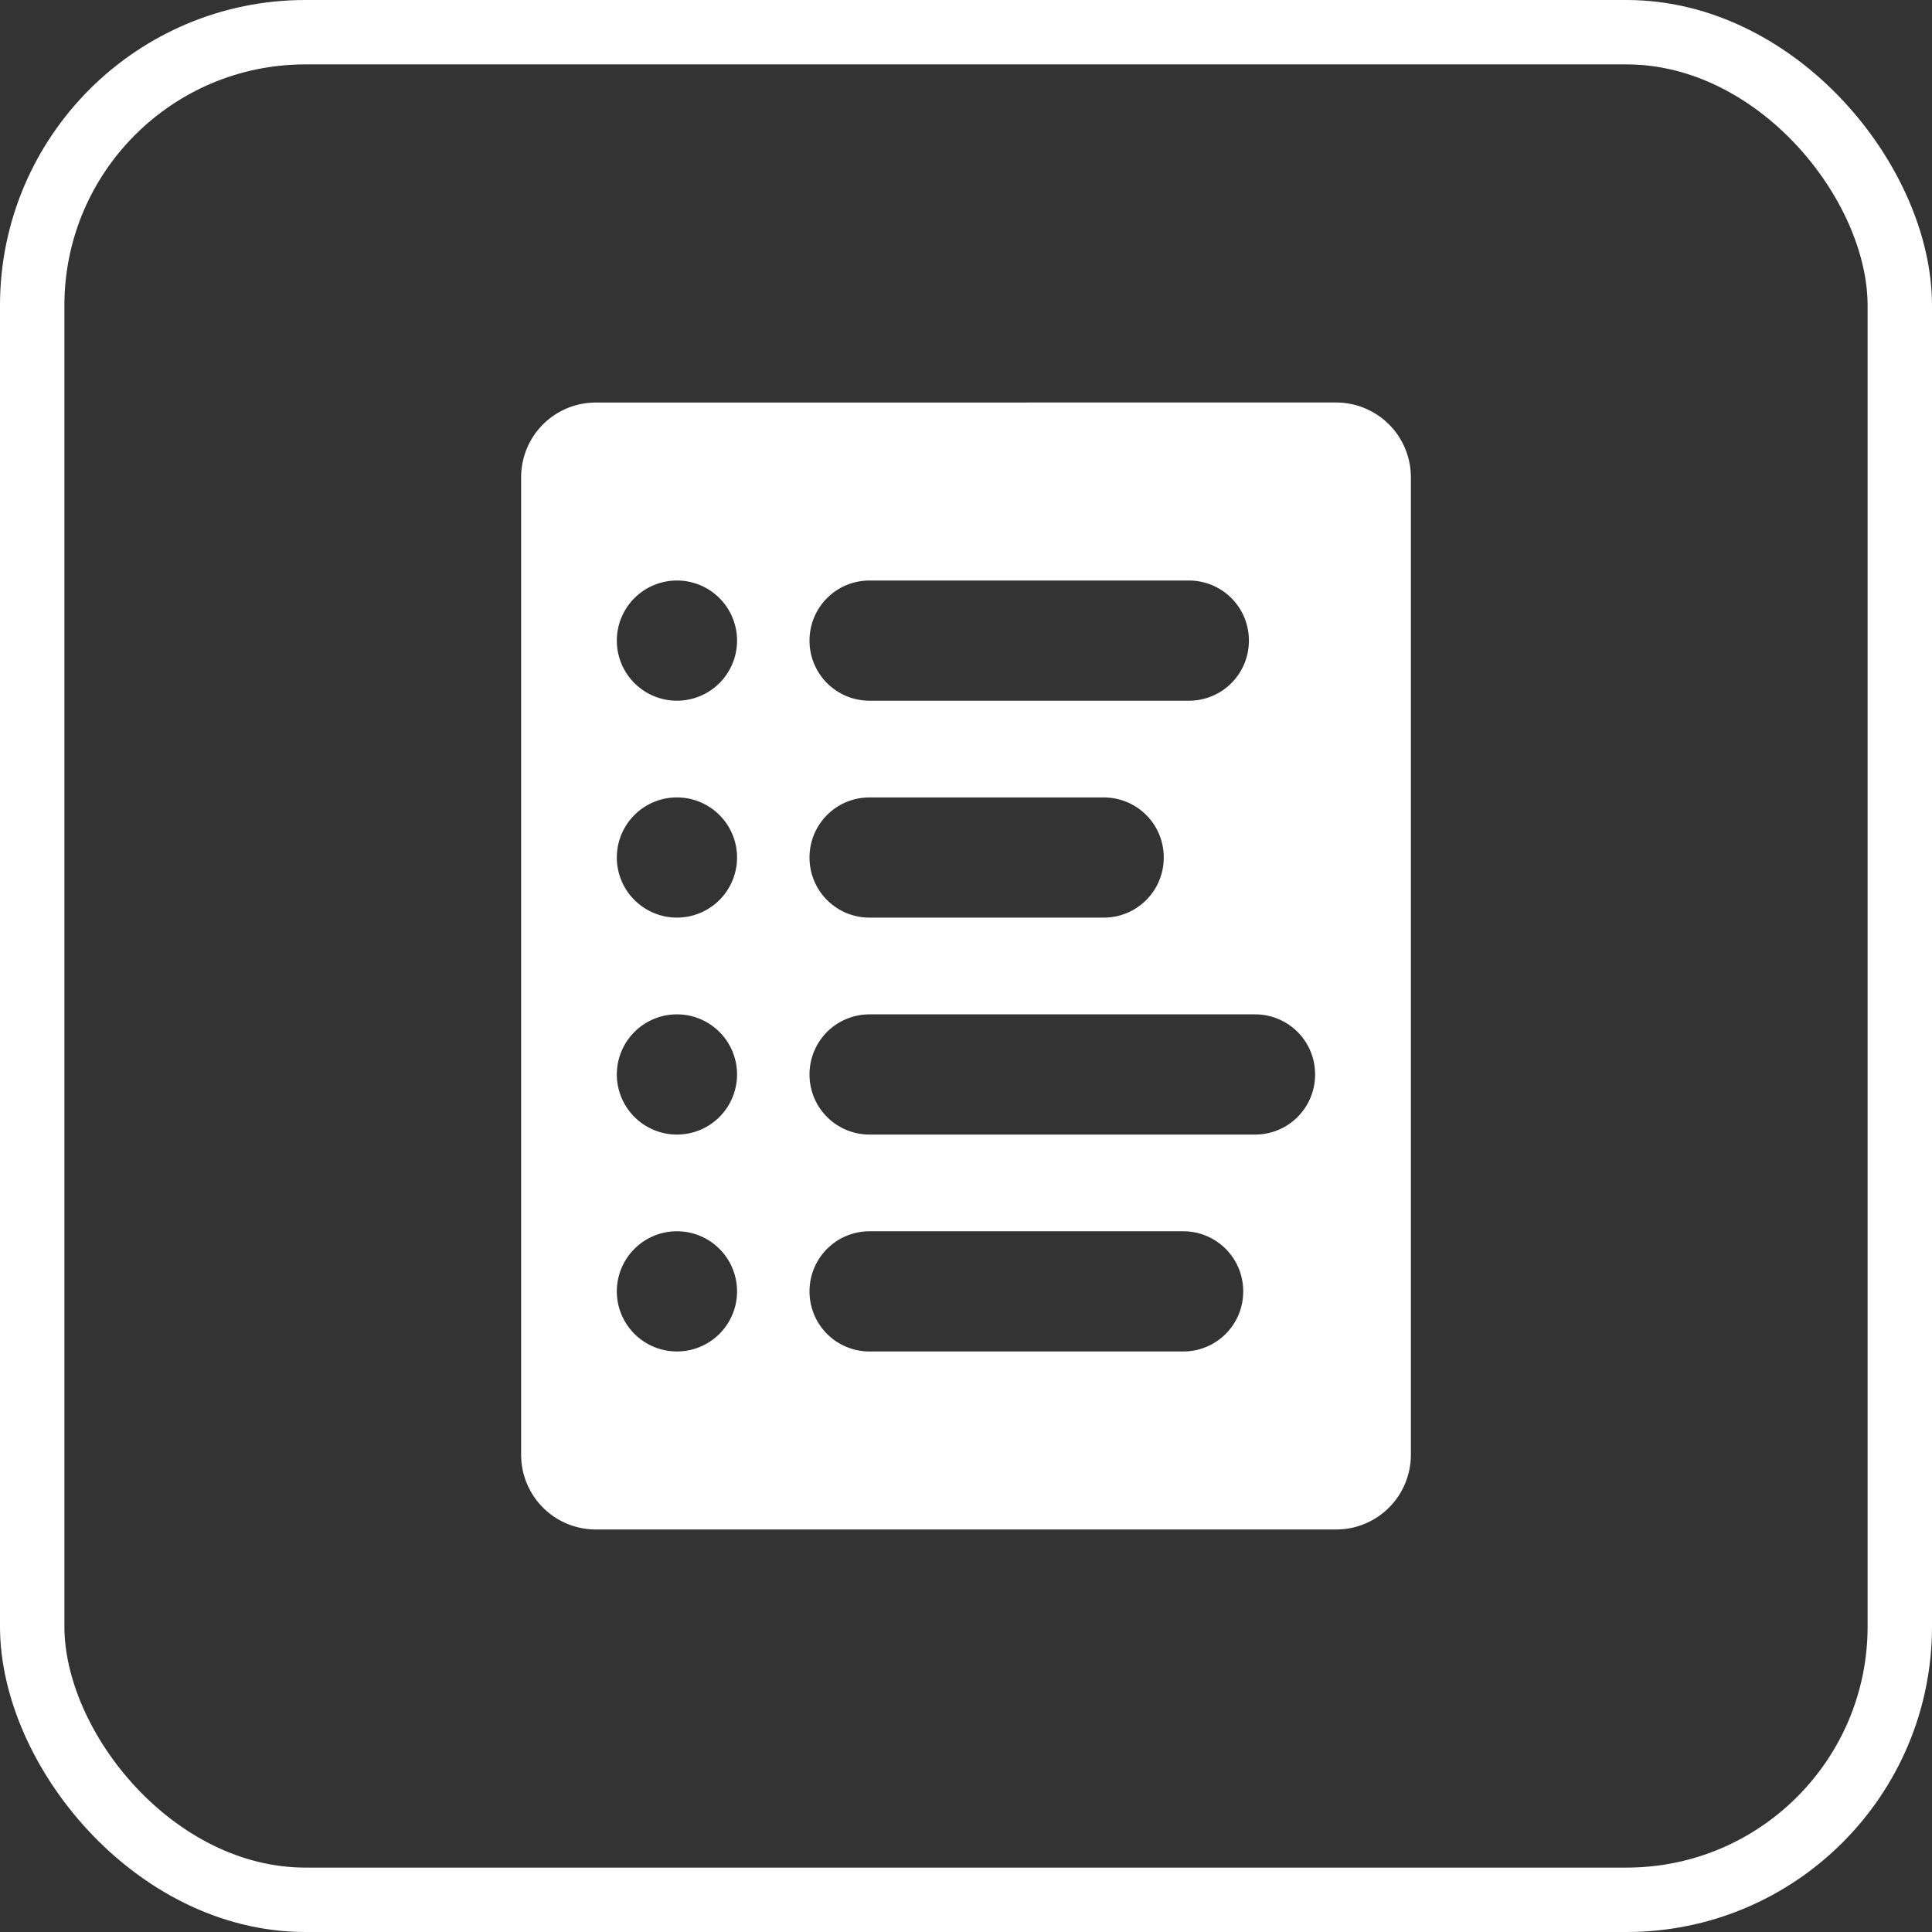<?xml version="1.0" encoding="UTF-8" standalone="no"?>
<!-- Created with Inkscape (http://www.inkscape.org/) -->

<svg
   width="79.375mm"
   height="79.375mm"
   viewBox="0 0 79.375 79.375"
   version="1.1"
   id="svg1"
   inkscape:version="1.3.1 (91b66b0, 2023-11-16)"
   sodipodi:docname="badge-manual.svg"
   xmlns:inkscape="http://www.inkscape.org/namespaces/inkscape"
   xmlns:sodipodi="http://sodipodi.sourceforge.net/DTD/sodipodi-0.dtd"
   xmlns="http://www.w3.org/2000/svg"
   xmlns:svg="http://www.w3.org/2000/svg">
  <rect x="0" y="0" width="79.375" height="79.375" fill="#333333" stroke="none"/>
  <sodipodi:namedview
     id="namedview1"
     pagecolor="#505050"
     bordercolor="#ffffff"
     borderopacity="1"
     inkscape:showpageshadow="0"
     inkscape:pageopacity="0"
     inkscape:pagecheckerboard="1"
     inkscape:deskcolor="#505050"
     inkscape:document-units="mm"
     inkscape:zoom="1.0431888"
     inkscape:cx="92.984127"
     inkscape:cy="234.37752"
     inkscape:window-width="1452"
     inkscape:window-height="1237"
     inkscape:window-x="1108"
     inkscape:window-y="32"
     inkscape:window-maximized="0"
     inkscape:current-layer="layer1" />
  <defs
     id="defs1">
    <inkscape:path-effect
       effect="fillet_chamfer"
       id="path-effect94"
       is_visible="true"
       lpeversion="1"
       nodesatellites_param="F,0,0,1,0,33.332,0,1 @ F,0,0,1,0,0,0,1 @ F,0,1,1,0,33.332,0,1 @ F,0,0,1,0,0,0,1 @ F,0,1,1,0,33.332,0,1 @ F,0,0,1,0,0,0,1 @ F,0,1,1,0,33.332,0,1 @ F,0,0,1,0,0,0,1 @ F,0,1,1,0,33.332,0,1 @ F,0,0,1,0,0,0,1"
       radius="0"
       unit="px"
       method="auto"
       mode="F"
       chamfer_steps="1"
       flexible="false"
       use_knot_distance="true"
       apply_no_radius="true"
       apply_with_radius="true"
       only_selected="false"
       hide_knots="false" />
  </defs>
  <g
     inkscape:label="Layer 1"
     inkscape:groupmode="layer"
     id="layer1"
     transform="translate(-230.717,-40.481)">
    <rect
       style="fill:none;fill-opacity:1;stroke:#ffffff;stroke-width:2.646;stroke-dasharray:none;stroke-opacity:1"
       id="rect98"
       width="76.729"
       height="76.729"
       x="232.04"
       y="41.804"
       ry="11.225" />
    <path
       d="m 255.204,57.018 c -0.107,0 -0.212,0.01 -0.316,0.016 -0.104,0.011 -0.206,0.026 -0.306,0.046 -0.1,0.02 -0.199,0.046 -0.295,0.076 -0.097,0.03 -0.191,0.064 -0.283,0.103 -0.184,0.078 -0.359,0.173 -0.523,0.283 -0.164,0.11 -0.316,0.236 -0.455,0.375 -0.139,0.139 -0.265,0.291 -0.375,0.455 -0.11,0.164 -0.205,0.339 -0.283,0.523 -0.039,0.092 -0.073,0.187 -0.103,0.283 -0.03,0.096 -0.055,0.195 -0.076,0.295 -0.02,0.1 -0.036,0.203 -0.046,0.306 -0.011,0.104 -0.016,0.209 -0.016,0.316 v 40.147 c 0,0.107 0.006,0.212 0.016,0.316 0.011,0.104 0.026,0.206 0.046,0.306 0.02,0.1 0.046,0.199 0.076,0.295 0.03,0.096 0.064,0.191 0.103,0.283 0.078,0.184 0.173,0.359 0.283,0.523 0.11,0.164 0.236,0.316 0.375,0.455 0.139,0.139 0.291,0.265 0.455,0.375 0.164,0.11 0.339,0.205 0.523,0.283 0.092,0.039 0.187,0.073 0.283,0.103 0.097,0.03 0.195,0.055 0.295,0.076 0.1,0.02 0.203,0.036 0.306,0.046 0.104,0.011 0.209,0.016 0.316,0.016 h 30.4 c 0.107,0 0.212,-0.01 0.316,-0.016 0.104,-0.01 0.206,-0.026 0.306,-0.046 0.1,-0.02 0.199,-0.046 0.295,-0.076 0.097,-0.03 0.191,-0.065 0.283,-0.103 0.184,-0.078 0.359,-0.173 0.523,-0.283 0.164,-0.11 0.316,-0.236 0.455,-0.375 0.139,-0.139 0.265,-0.291 0.375,-0.455 0.11,-0.164 0.205,-0.339 0.283,-0.523 0.039,-0.092 0.073,-0.186 0.103,-0.283 0.03,-0.096 0.055,-0.195 0.076,-0.295 0.02,-0.1 0.036,-0.202 0.047,-0.306 0.011,-0.104 0.016,-0.209 0.016,-0.316 v -40.147 c 0,-0.107 -0.006,-0.212 -0.016,-0.316 -0.011,-0.104 -0.026,-0.206 -0.047,-0.306 -0.02,-0.1 -0.046,-0.199 -0.076,-0.295 -0.03,-0.097 -0.064,-0.191 -0.103,-0.283 -0.078,-0.184 -0.173,-0.359 -0.283,-0.523 -0.11,-0.164 -0.236,-0.316 -0.375,-0.455 -0.139,-0.139 -0.291,-0.265 -0.455,-0.375 -0.164,-0.11 -0.339,-0.205 -0.523,-0.283 -0.092,-0.039 -0.187,-0.073 -0.283,-0.103 -0.097,-0.03 -0.195,-0.055 -0.295,-0.076 -0.1,-0.02 -0.203,-0.036 -0.306,-0.047 -0.104,-0.01 -0.209,-0.016 -0.316,-0.016 z m 3.325,7.313 a 2.47,2.47 0 0 1 0.352,0.025 2.47,2.47 0 0 1 0.344,0.075 2.47,2.47 0 0 1 0.33,0.123 2.47,2.47 0 0 1 0.309,0.169 2.47,2.47 0 0 1 0.282,0.211 2.47,2.47 0 0 1 0.249,0.249 2.47,2.47 0 0 1 0.211,0.282 2.47,2.47 0 0 1 0.169,0.309 2.47,2.47 0 0 1 0.123,0.33 2.47,2.47 0 0 1 0.075,0.344 2.47,2.47 0 0 1 0.025,0.352 2.47,2.47 0 0 1 -0.188,0.945 2.47,2.47 0 0 1 -0.535,0.801 2.47,2.47 0 0 1 -0.801,0.535 2.47,2.47 0 0 1 -0.945,0.188 2.47,2.47 0 0 1 -0.945,-0.188 2.47,2.47 0 0 1 -0.801,-0.535 2.47,2.47 0 0 1 -0.536,-0.801 2.47,2.47 0 0 1 -0.188,-0.945 2.47,2.47 0 0 1 0.188,-0.945 2.47,2.47 0 0 1 0.536,-0.801 2.47,2.47 0 0 1 0.801,-0.535 2.47,2.47 0 0 1 0.945,-0.188 z m 7.916,0 h 13.113 c 0.171,0 0.338,0.017 0.499,0.05 0.161,0.033 0.316,0.081 0.464,0.143 0.148,0.062 0.288,0.139 0.42,0.227 0.131,0.089 0.254,0.19 0.365,0.301 0.112,0.112 0.213,0.234 0.301,0.365 0.089,0.131 0.165,0.272 0.227,0.42 0.062,0.148 0.111,0.303 0.143,0.464 0.033,0.161 0.05,0.328 0.05,0.499 0,0.171 -0.017,0.338 -0.05,0.499 -0.033,0.161 -0.081,0.316 -0.143,0.464 -0.062,0.148 -0.139,0.288 -0.227,0.42 -0.089,0.131 -0.19,0.254 -0.301,0.365 -0.112,0.112 -0.234,0.213 -0.365,0.301 -0.131,0.089 -0.272,0.165 -0.42,0.227 -0.148,0.062 -0.303,0.111 -0.464,0.144 -0.161,0.033 -0.328,0.05 -0.499,0.05 h -13.113 c -0.171,0 -0.338,-0.017 -0.499,-0.05 -0.161,-0.033 -0.316,-0.081 -0.464,-0.144 -0.148,-0.062 -0.288,-0.139 -0.42,-0.227 -0.131,-0.089 -0.254,-0.19 -0.365,-0.301 -0.112,-0.112 -0.213,-0.234 -0.301,-0.365 -0.089,-0.131 -0.165,-0.272 -0.227,-0.42 -0.062,-0.148 -0.111,-0.303 -0.144,-0.464 -0.033,-0.161 -0.05,-0.328 -0.05,-0.499 0,-0.171 0.017,-0.338 0.05,-0.499 0.033,-0.161 0.081,-0.316 0.144,-0.464 0.062,-0.148 0.139,-0.288 0.227,-0.42 0.089,-0.131 0.19,-0.254 0.301,-0.365 0.112,-0.112 0.234,-0.212 0.365,-0.301 0.131,-0.089 0.272,-0.165 0.42,-0.227 0.148,-0.062 0.303,-0.111 0.464,-0.143 0.161,-0.033 0.328,-0.05 0.499,-0.05 z m -7.916,8.912 a 2.47,2.47 0 0 1 0.352,0.025 2.47,2.47 0 0 1 0.344,0.075 2.47,2.47 0 0 1 0.33,0.123 2.47,2.47 0 0 1 0.309,0.169 2.47,2.47 0 0 1 0.282,0.211 2.47,2.47 0 0 1 0.249,0.249 2.47,2.47 0 0 1 0.211,0.282 2.47,2.47 0 0 1 0.169,0.309 2.47,2.47 0 0 1 0.123,0.33 2.47,2.47 0 0 1 0.075,0.344 2.47,2.47 0 0 1 0.025,0.351 2.47,2.47 0 0 1 -0.188,0.945 2.47,2.47 0 0 1 -0.535,0.801 2.47,2.47 0 0 1 -0.801,0.535 2.47,2.47 0 0 1 -0.945,0.188 2.47,2.47 0 0 1 -0.945,-0.188 2.47,2.47 0 0 1 -0.801,-0.535 2.47,2.47 0 0 1 -0.536,-0.801 2.47,2.47 0 0 1 -0.188,-0.945 2.47,2.47 0 0 1 0.188,-0.945 2.47,2.47 0 0 1 0.536,-0.801 2.47,2.47 0 0 1 0.801,-0.535 2.47,2.47 0 0 1 0.945,-0.188 z m 7.916,0 h 9.615 c 0.171,0 0.338,0.017 0.499,0.05 0.161,0.033 0.316,0.081 0.464,0.143 0.148,0.062 0.288,0.139 0.42,0.227 0.131,0.089 0.254,0.19 0.365,0.301 0.112,0.112 0.213,0.234 0.301,0.365 0.089,0.131 0.165,0.272 0.227,0.42 0.062,0.148 0.111,0.303 0.143,0.464 0.033,0.161 0.05,0.328 0.05,0.499 0,0.171 -0.017,0.338 -0.05,0.499 -0.033,0.161 -0.081,0.316 -0.143,0.464 -0.062,0.148 -0.139,0.288 -0.227,0.42 -0.089,0.131 -0.19,0.254 -0.301,0.365 -0.112,0.112 -0.234,0.212 -0.365,0.301 -0.131,0.089 -0.272,0.165 -0.42,0.227 -0.148,0.062 -0.303,0.111 -0.464,0.143 -0.161,0.033 -0.328,0.05 -0.499,0.05 h -9.615 c -0.171,0 -0.338,-0.017 -0.499,-0.05 -0.161,-0.033 -0.316,-0.081 -0.464,-0.143 -0.148,-0.062 -0.288,-0.139 -0.42,-0.227 -0.131,-0.089 -0.254,-0.19 -0.365,-0.301 -0.112,-0.112 -0.213,-0.234 -0.301,-0.365 -0.089,-0.131 -0.165,-0.272 -0.227,-0.42 -0.062,-0.148 -0.111,-0.303 -0.144,-0.464 -0.033,-0.161 -0.05,-0.328 -0.05,-0.499 0,-0.171 0.017,-0.338 0.05,-0.499 0.033,-0.161 0.081,-0.317 0.144,-0.464 0.062,-0.148 0.139,-0.288 0.227,-0.42 0.089,-0.131 0.19,-0.254 0.301,-0.365 0.112,-0.112 0.234,-0.213 0.365,-0.301 0.131,-0.089 0.272,-0.165 0.42,-0.227 0.148,-0.062 0.303,-0.111 0.464,-0.143 0.161,-0.033 0.328,-0.05 0.499,-0.05 z m -7.916,8.912 a 2.47,2.47 0 0 1 0.352,0.025 2.47,2.47 0 0 1 0.344,0.075 2.47,2.47 0 0 1 0.33,0.123 2.47,2.47 0 0 1 0.309,0.169 2.47,2.47 0 0 1 0.282,0.211 2.47,2.47 0 0 1 0.249,0.249 2.47,2.47 0 0 1 0.211,0.282 2.47,2.47 0 0 1 0.169,0.309 2.47,2.47 0 0 1 0.123,0.33 2.47,2.47 0 0 1 0.075,0.344 2.47,2.47 0 0 1 0.025,0.352 2.47,2.47 0 0 1 -0.188,0.945 2.47,2.47 0 0 1 -0.535,0.801 2.47,2.47 0 0 1 -0.801,0.536 2.47,2.47 0 0 1 -0.945,0.188 2.47,2.47 0 0 1 -0.945,-0.188 2.47,2.47 0 0 1 -0.801,-0.536 2.47,2.47 0 0 1 -0.536,-0.801 2.47,2.47 0 0 1 -0.188,-0.945 2.47,2.47 0 0 1 0.188,-0.945 2.47,2.47 0 0 1 0.536,-0.801 2.47,2.47 0 0 1 0.801,-0.535 2.47,2.47 0 0 1 0.945,-0.188 z m 7.916,0 h 15.833 c 0.171,0 0.338,0.017 0.499,0.05 0.161,0.033 0.316,0.081 0.464,0.144 0.148,0.062 0.288,0.139 0.42,0.227 0.131,0.089 0.254,0.19 0.365,0.301 0.112,0.112 0.213,0.234 0.301,0.365 0.089,0.131 0.165,0.272 0.227,0.42 0.062,0.148 0.111,0.303 0.143,0.464 0.033,0.161 0.05,0.328 0.05,0.499 0,0.171 -0.017,0.338 -0.05,0.499 -0.033,0.161 -0.081,0.317 -0.143,0.464 -0.062,0.148 -0.139,0.288 -0.227,0.42 -0.089,0.131 -0.19,0.254 -0.301,0.365 -0.112,0.112 -0.234,0.213 -0.365,0.301 -0.131,0.089 -0.272,0.165 -0.42,0.227 -0.148,0.062 -0.303,0.111 -0.464,0.143 -0.161,0.033 -0.328,0.05 -0.499,0.05 h -15.833 c -0.171,0 -0.338,-0.017 -0.499,-0.05 -0.161,-0.033 -0.316,-0.081 -0.464,-0.143 -0.148,-0.062 -0.288,-0.139 -0.42,-0.227 -0.131,-0.089 -0.254,-0.19 -0.365,-0.301 -0.112,-0.112 -0.213,-0.234 -0.301,-0.365 -0.089,-0.131 -0.165,-0.272 -0.227,-0.42 -0.062,-0.148 -0.111,-0.303 -0.144,-0.464 -0.033,-0.161 -0.05,-0.328 -0.05,-0.499 0,-0.171 0.017,-0.338 0.05,-0.499 0.033,-0.161 0.081,-0.316 0.144,-0.464 0.062,-0.148 0.139,-0.288 0.227,-0.42 0.089,-0.131 0.19,-0.254 0.301,-0.365 0.112,-0.112 0.234,-0.212 0.365,-0.301 0.131,-0.089 0.272,-0.165 0.42,-0.227 0.148,-0.062 0.303,-0.111 0.464,-0.144 0.161,-0.033 0.328,-0.05 0.499,-0.05 z m -7.916,8.912 a 2.47,2.47 0 0 1 0.352,0.025 2.47,2.47 0 0 1 0.344,0.075 2.47,2.47 0 0 1 0.33,0.123 2.47,2.47 0 0 1 0.309,0.169 2.47,2.47 0 0 1 0.282,0.211 2.47,2.47 0 0 1 0.249,0.249 2.47,2.47 0 0 1 0.211,0.282 2.47,2.47 0 0 1 0.169,0.309 2.47,2.47 0 0 1 0.123,0.33 2.47,2.47 0 0 1 0.075,0.344 2.47,2.47 0 0 1 0.025,0.352 2.47,2.47 0 0 1 -0.188,0.945 2.47,2.47 0 0 1 -0.535,0.801 2.47,2.47 0 0 1 -0.801,0.535 2.47,2.47 0 0 1 -0.945,0.188 2.47,2.47 0 0 1 -0.945,-0.188 2.47,2.47 0 0 1 -0.801,-0.535 2.47,2.47 0 0 1 -0.536,-0.801 2.47,2.47 0 0 1 -0.188,-0.945 2.47,2.47 0 0 1 0.188,-0.946 2.47,2.47 0 0 1 0.536,-0.801 2.47,2.47 0 0 1 0.801,-0.535 2.47,2.47 0 0 1 0.945,-0.188 z m 7.916,0 h 12.88 c 0.171,0 0.338,0.017 0.499,0.05 0.161,0.033 0.316,0.081 0.464,0.144 0.148,0.062 0.288,0.139 0.42,0.227 0.131,0.089 0.254,0.19 0.365,0.301 0.112,0.112 0.213,0.234 0.301,0.365 0.089,0.131 0.165,0.272 0.227,0.42 0.062,0.148 0.111,0.303 0.143,0.464 0.033,0.161 0.05,0.328 0.05,0.499 0,0.171 -0.017,0.338 -0.05,0.499 -0.033,0.161 -0.081,0.317 -0.143,0.464 -0.062,0.148 -0.139,0.288 -0.227,0.42 -0.089,0.131 -0.19,0.254 -0.301,0.365 -0.112,0.112 -0.234,0.213 -0.365,0.301 -0.131,0.089 -0.272,0.165 -0.42,0.227 -0.148,0.062 -0.303,0.111 -0.464,0.143 -0.161,0.033 -0.328,0.05 -0.499,0.05 h -12.88 c -0.171,0 -0.338,-0.017 -0.499,-0.05 -0.161,-0.033 -0.316,-0.081 -0.464,-0.143 -0.148,-0.062 -0.288,-0.139 -0.42,-0.227 -0.131,-0.089 -0.254,-0.19 -0.365,-0.301 -0.112,-0.112 -0.213,-0.234 -0.301,-0.365 -0.089,-0.131 -0.165,-0.272 -0.227,-0.42 -0.062,-0.148 -0.111,-0.303 -0.144,-0.464 -0.033,-0.161 -0.05,-0.328 -0.05,-0.499 0,-0.171 0.017,-0.338 0.05,-0.499 0.033,-0.161 0.081,-0.316 0.144,-0.464 0.062,-0.148 0.139,-0.288 0.227,-0.42 0.089,-0.131 0.19,-0.254 0.301,-0.365 0.112,-0.112 0.234,-0.212 0.365,-0.301 0.131,-0.089 0.272,-0.165 0.42,-0.227 0.148,-0.062 0.303,-0.111 0.464,-0.144 0.161,-0.033 0.328,-0.05 0.499,-0.05 z"
       style="fill:#ffffff;fill-opacity:1;stroke-width:6.717;stroke-linejoin:round"
       id="path89" />
  </g>
</svg>
